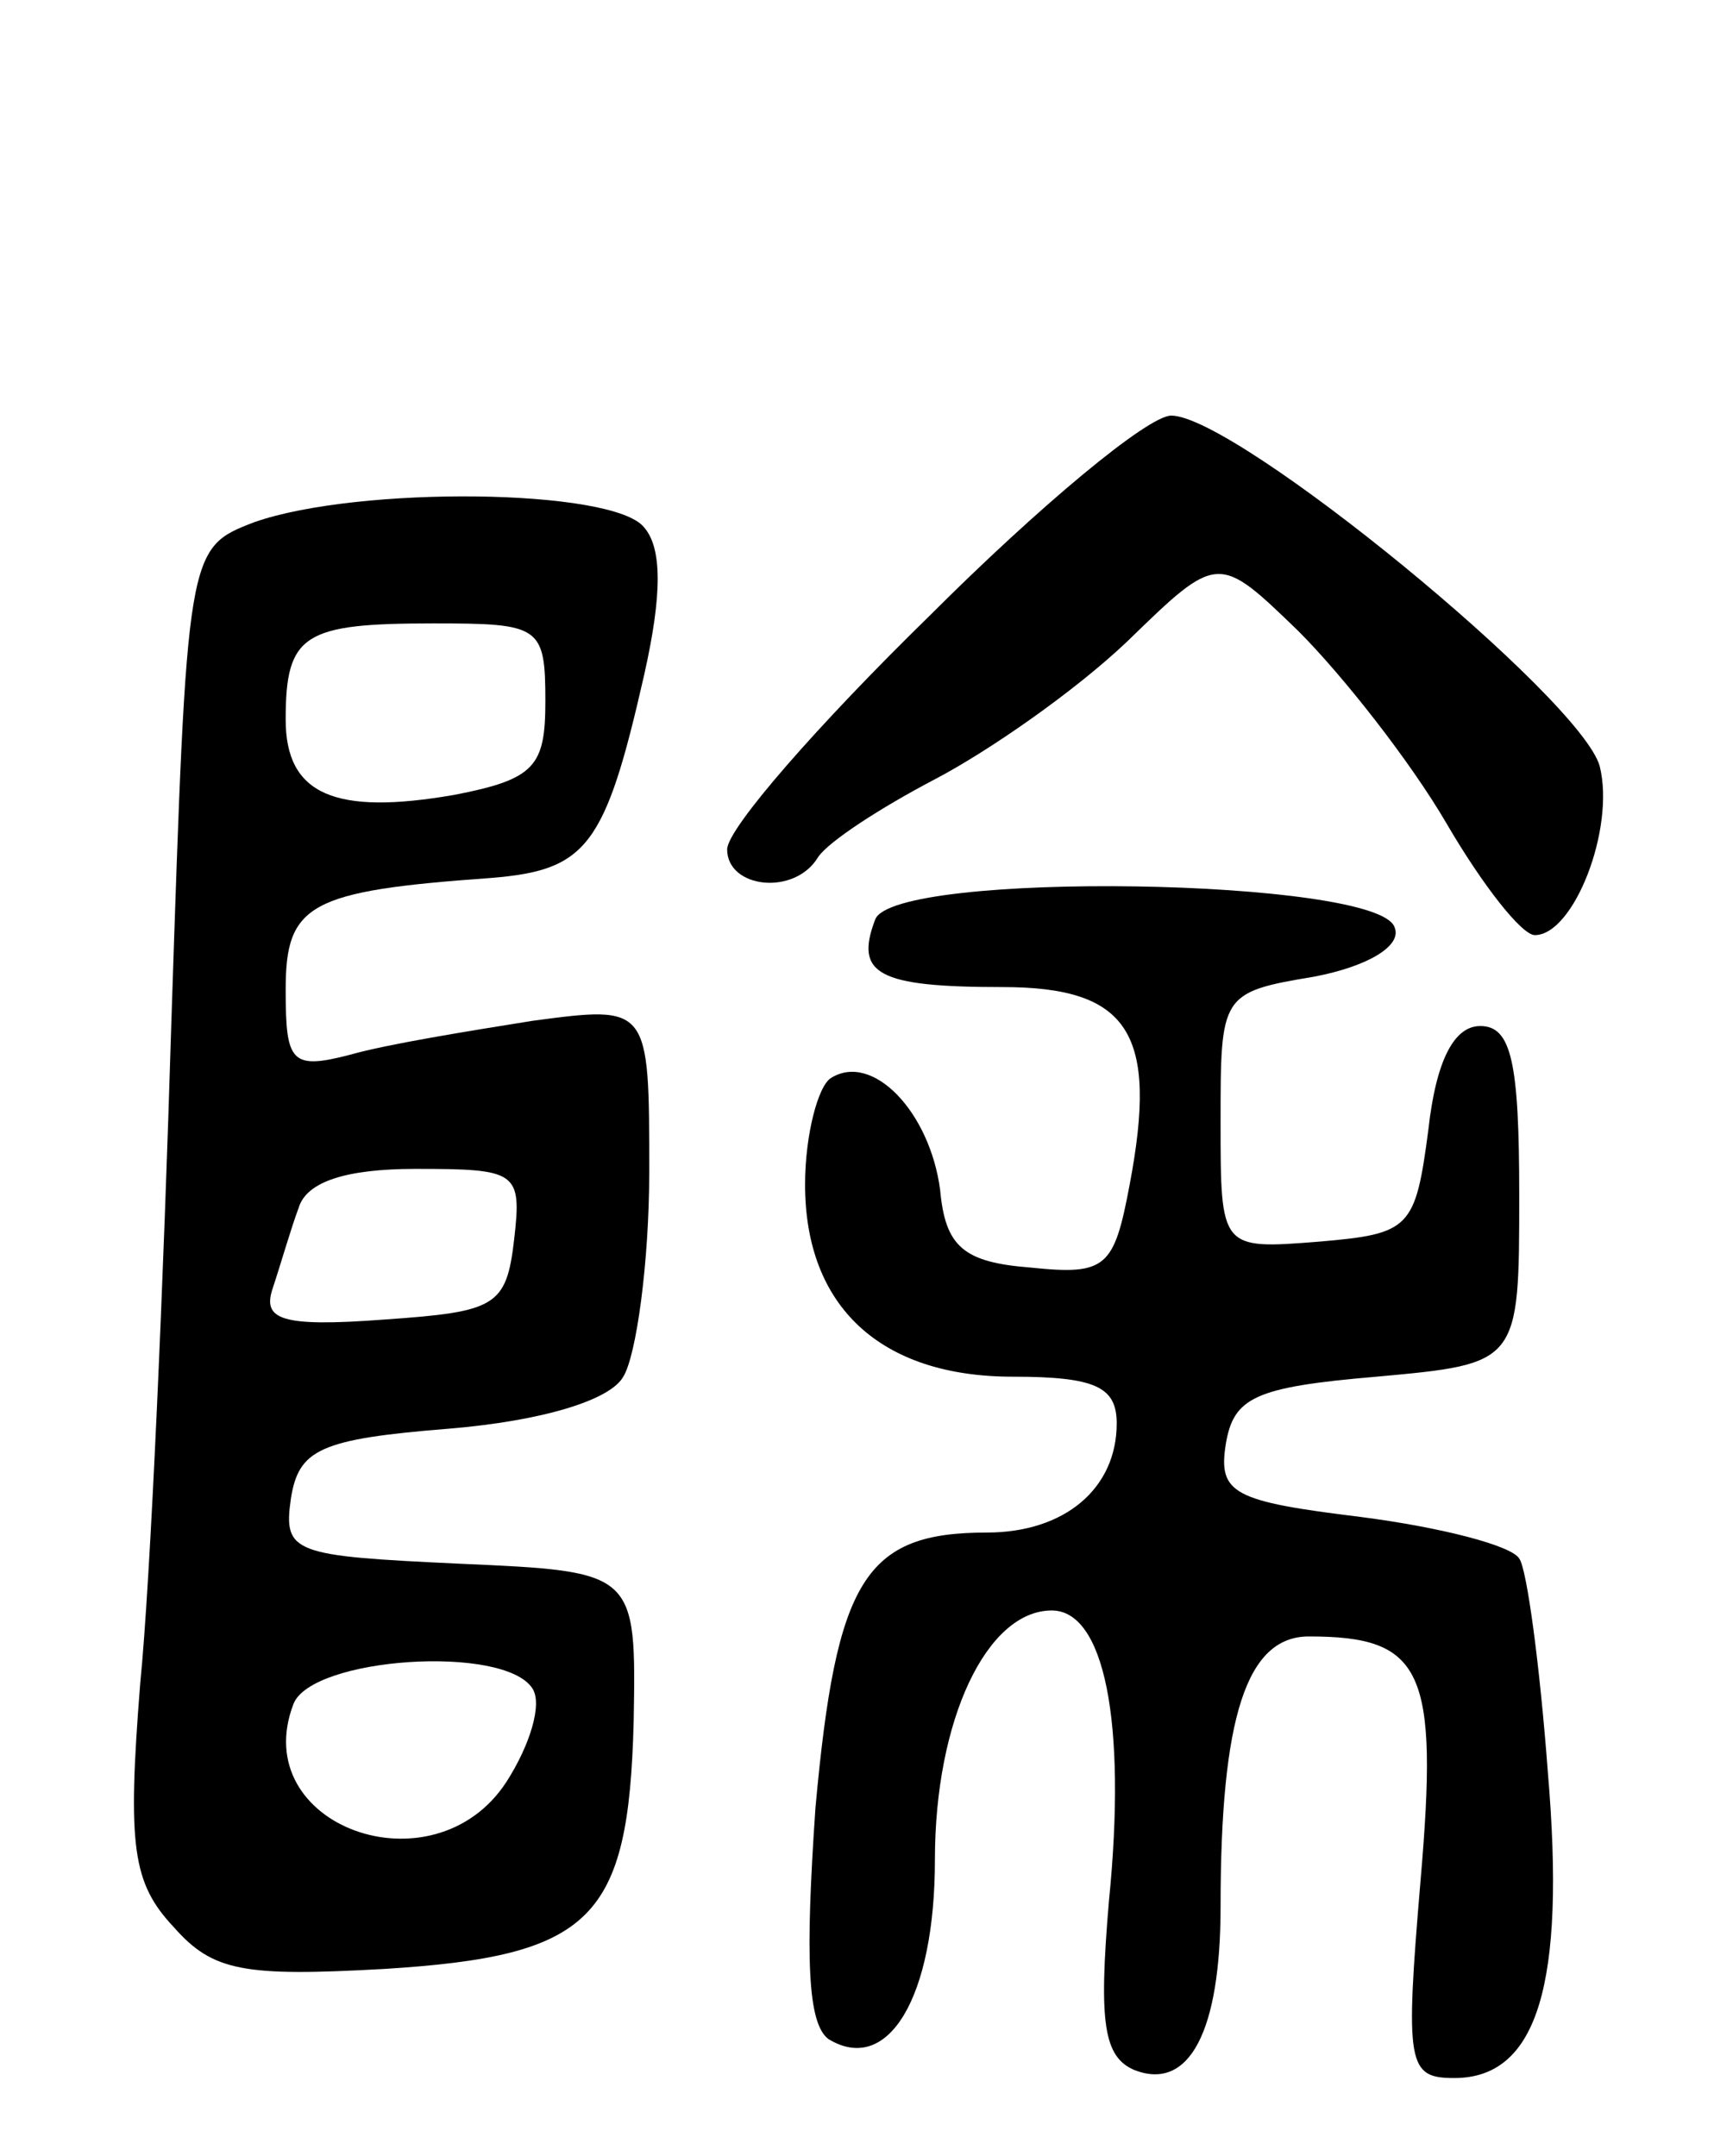 <svg version="1.0" xmlns="http://www.w3.org/2000/svg"
 width="66pt" height="83pt" viewBox="0 0 66 83"
 preserveAspectRatio="xMidYMid meet">
<g transform="translate(0,83) scale(0.1,-0.1)"
fill="#000000" stroke="none">
<path d="M358 593 c-43 -42 -78 -82 -78 -90 0 -15 26 -18 35 -3 4 6 24 19 45
30 21 11 54 34 74 53 35 34 35 34 66 4 17 -17 43 -50 57 -74 14 -24 29 -43 34
-43 15 0 31 41 25 65 -7 26 -140 135 -165 135 -9 0 -51 -35 -93 -77z"/>
<path d="M98 629 c-26 -10 -26 -10 -32 -192 -3 -100 -8 -215 -12 -255 -5 -63
-3 -77 13 -94 15 -17 27 -19 81 -16 80 5 94 19 96 95 1 58 1 58 -67 61 -64 3
-68 4 -65 25 3 19 11 23 61 27 36 3 62 11 67 20 5 8 10 44 10 79 0 64 0 64
-45 58 -25 -4 -56 -9 -70 -13 -23 -6 -25 -3 -25 25 0 33 9 38 79 43 37 3 44
12 59 78 7 31 7 49 0 57 -12 15 -110 16 -150 2z m112 -69 c0 -25 -4 -30 -35
-36 -46 -8 -65 0 -65 29 0 33 7 37 57 37 41 0 43 -1 43 -30z m-12 -207 c-3
-26 -7 -28 -50 -31 -40 -3 -47 0 -43 12 3 9 7 23 10 31 3 10 18 15 45 15 39 0
41 -1 38 -27z m7 -173 c4 -6 -1 -22 -10 -36 -28 -43 -100 -17 -82 30 7 18 81
23 92 6z"/>
<path d="M337 476 c-8 -21 1 -26 49 -26 49 0 60 -18 49 -76 -6 -32 -9 -35 -38
-32 -26 2 -33 8 -35 30 -4 30 -26 53 -42 43 -5 -3 -10 -22 -10 -41 0 -47 29
-74 80 -74 32 0 40 -4 40 -18 0 -25 -20 -42 -50 -42 -47 0 -58 -18 -66 -106
-4 -58 -3 -83 5 -89 23 -14 41 16 41 69 0 54 20 96 45 96 20 0 29 -42 22 -112
-4 -47 -2 -60 10 -65 21 -8 33 15 33 63 0 73 10 104 34 104 44 0 50 -13 43
-94 -6 -71 -5 -76 13 -76 32 0 43 36 36 118 -3 40 -8 78 -11 82 -3 5 -30 12
-61 16 -49 6 -55 9 -52 28 3 18 11 22 58 26 55 5 55 5 55 70 0 51 -3 65 -15
65 -10 0 -17 -13 -20 -40 -5 -38 -7 -40 -42 -43 -38 -3 -38 -3 -38 46 0 49 0
50 36 56 21 4 34 12 31 19 -6 19 -193 22 -200 3z"/>
</g>
</svg>
